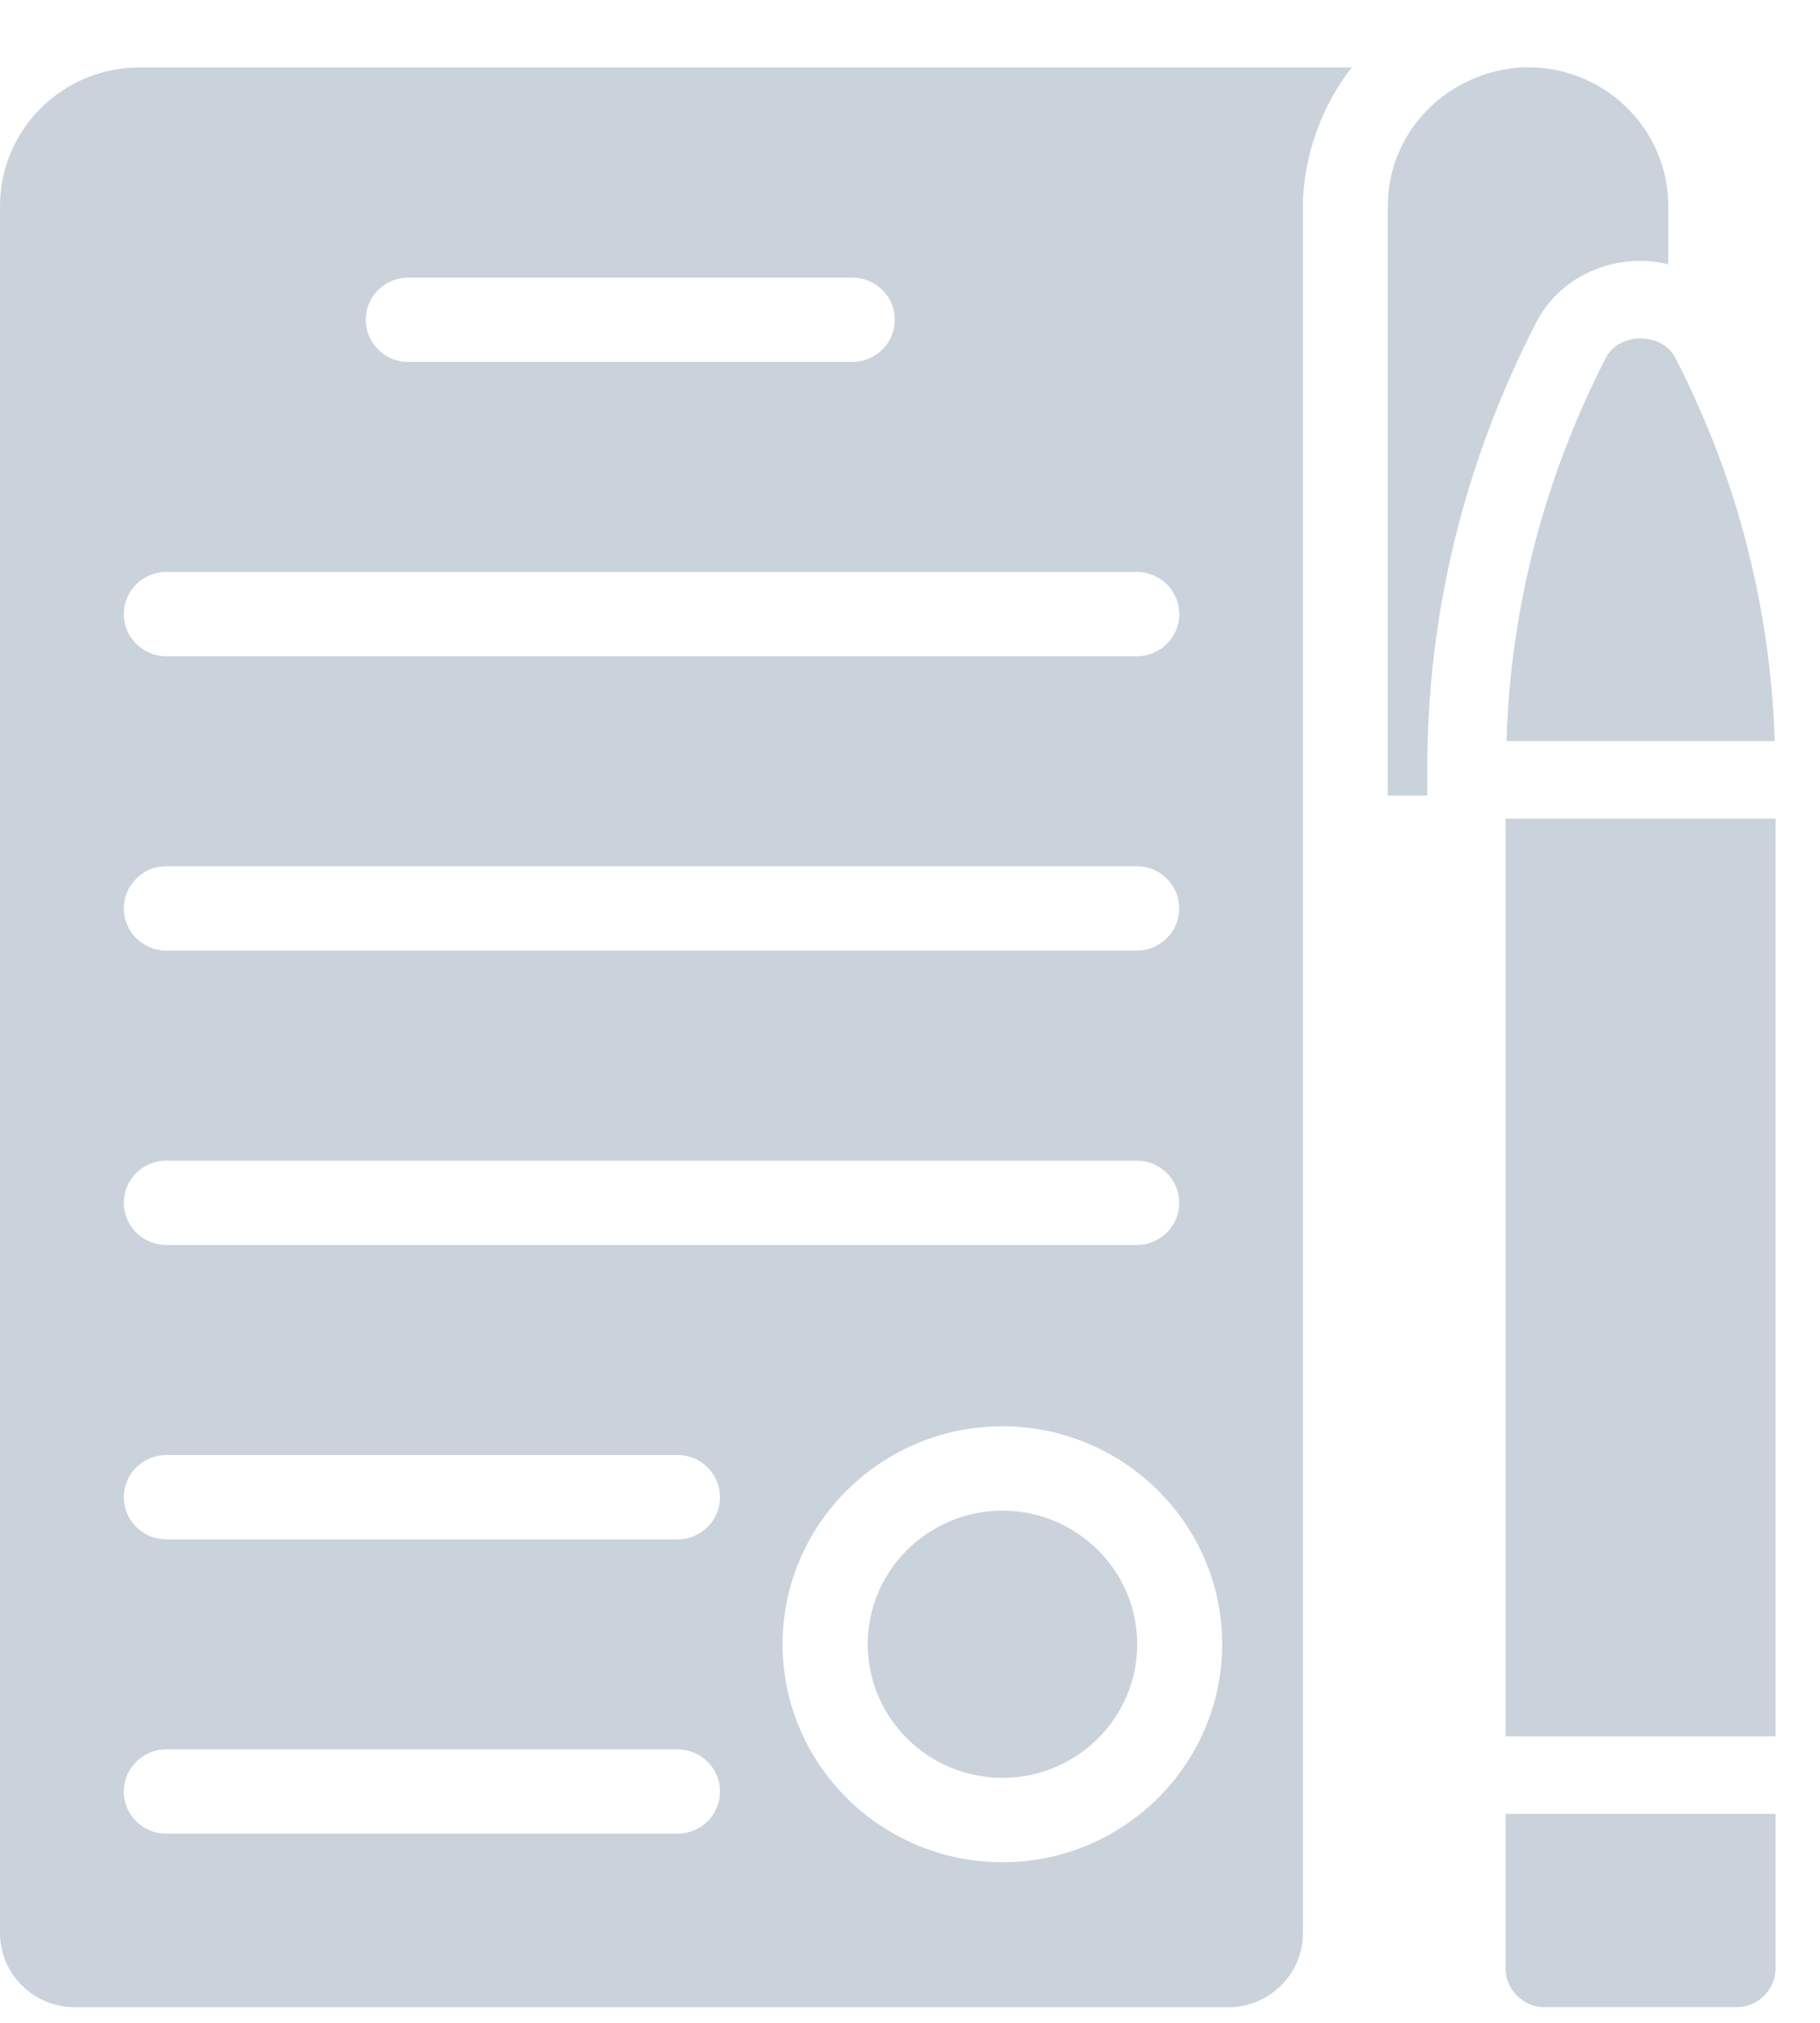 <svg width="27" height="30" viewBox="0 0 27 30" fill="none" xmlns="http://www.w3.org/2000/svg">
<path d="M22.336 29.193C22.336 29.509 22.597 29.768 22.916 29.768H25.76C26.079 29.768 26.341 29.509 26.341 29.193V26.901H22.336L22.336 29.193Z" fill="#CAD3DB"/>
<path d="M25.964 8.289C25.726 7.276 25.349 6.275 24.855 5.308C24.658 4.923 24.019 4.923 23.822 5.308C22.9 7.109 22.41 9.021 22.349 10.991H26.328C26.299 10.083 26.18 9.177 25.964 8.289L25.964 8.289Z" fill="#CAD3DB"/>
<path d="M22.336 12.142H26.341V25.751H22.336V12.142Z" fill="#CAD3DB"/>
<path d="M14.872 22.404C13.77 22.404 12.873 23.293 12.873 24.386C12.873 25.478 13.77 26.367 14.872 26.367C15.974 26.367 16.871 25.478 16.871 24.386C16.871 23.293 15.974 22.404 14.872 22.404Z" fill="#CAD3DB"/>
<path d="M0 3.057V28.668C0 29.276 0.497 29.769 1.11 29.769H18.219C18.832 29.769 19.329 29.276 19.329 28.668V3.057C19.329 2.31 19.633 1.524 20.055 0.999H2.076C0.929 0.999 5.38638e-05 1.92 5.38638e-05 3.057H0ZM2.468 17.213H16.864C17.212 17.213 17.494 17.493 17.494 17.838C17.494 18.184 17.212 18.464 16.864 18.464L2.468 18.464C2.12 18.464 1.837 18.184 1.837 17.838C1.837 17.493 2.119 17.213 2.468 17.213V17.213ZM1.837 13.473C1.837 13.127 2.119 12.847 2.468 12.847H16.864C17.212 12.847 17.494 13.127 17.494 13.473C17.494 13.818 17.212 14.098 16.864 14.098H2.468C2.119 14.098 1.837 13.818 1.837 13.473ZM10.051 27.195H2.468C2.119 27.195 1.837 26.915 1.837 26.57C1.837 26.224 2.119 25.944 2.468 25.944H10.051C10.399 25.944 10.681 26.224 10.681 26.57C10.681 26.915 10.399 27.195 10.051 27.195ZM10.051 22.83H2.468C2.119 22.83 1.837 22.549 1.837 22.204C1.837 21.859 2.119 21.579 2.468 21.579H10.051C10.399 21.579 10.681 21.859 10.681 22.204C10.681 22.55 10.399 22.83 10.051 22.83ZM14.871 27.618C13.072 27.618 11.61 26.168 11.61 24.385C11.61 22.603 13.072 21.153 14.871 21.153C16.668 21.153 18.131 22.603 18.131 24.385C18.131 26.168 16.668 27.618 14.871 27.618ZM6.057 4.117H12.643C12.992 4.117 13.274 4.397 13.274 4.742C13.274 5.088 12.992 5.368 12.643 5.368L6.057 5.368C5.708 5.368 5.426 5.087 5.426 4.742C5.426 4.397 5.708 4.117 6.057 4.117V4.117ZM16.864 8.482C17.212 8.482 17.495 8.762 17.495 9.108C17.495 9.453 17.212 9.733 16.864 9.733H2.468C2.12 9.733 1.837 9.453 1.837 9.108C1.837 8.762 2.119 8.482 2.468 8.482H16.864Z" fill="#CAD3DB"/>
<path d="M24.749 3.058V3.921C24.616 3.887 24.482 3.87 24.337 3.87C23.67 3.87 23.078 4.221 22.788 4.785C21.714 6.879 21.174 9.106 21.174 11.407V11.799H20.588V3.058C20.588 1.97 21.447 1.067 22.584 0.998H22.671C23.815 0.998 24.749 1.919 24.749 3.058L24.749 3.058Z" fill="#CAD3DB"/>
</svg>
